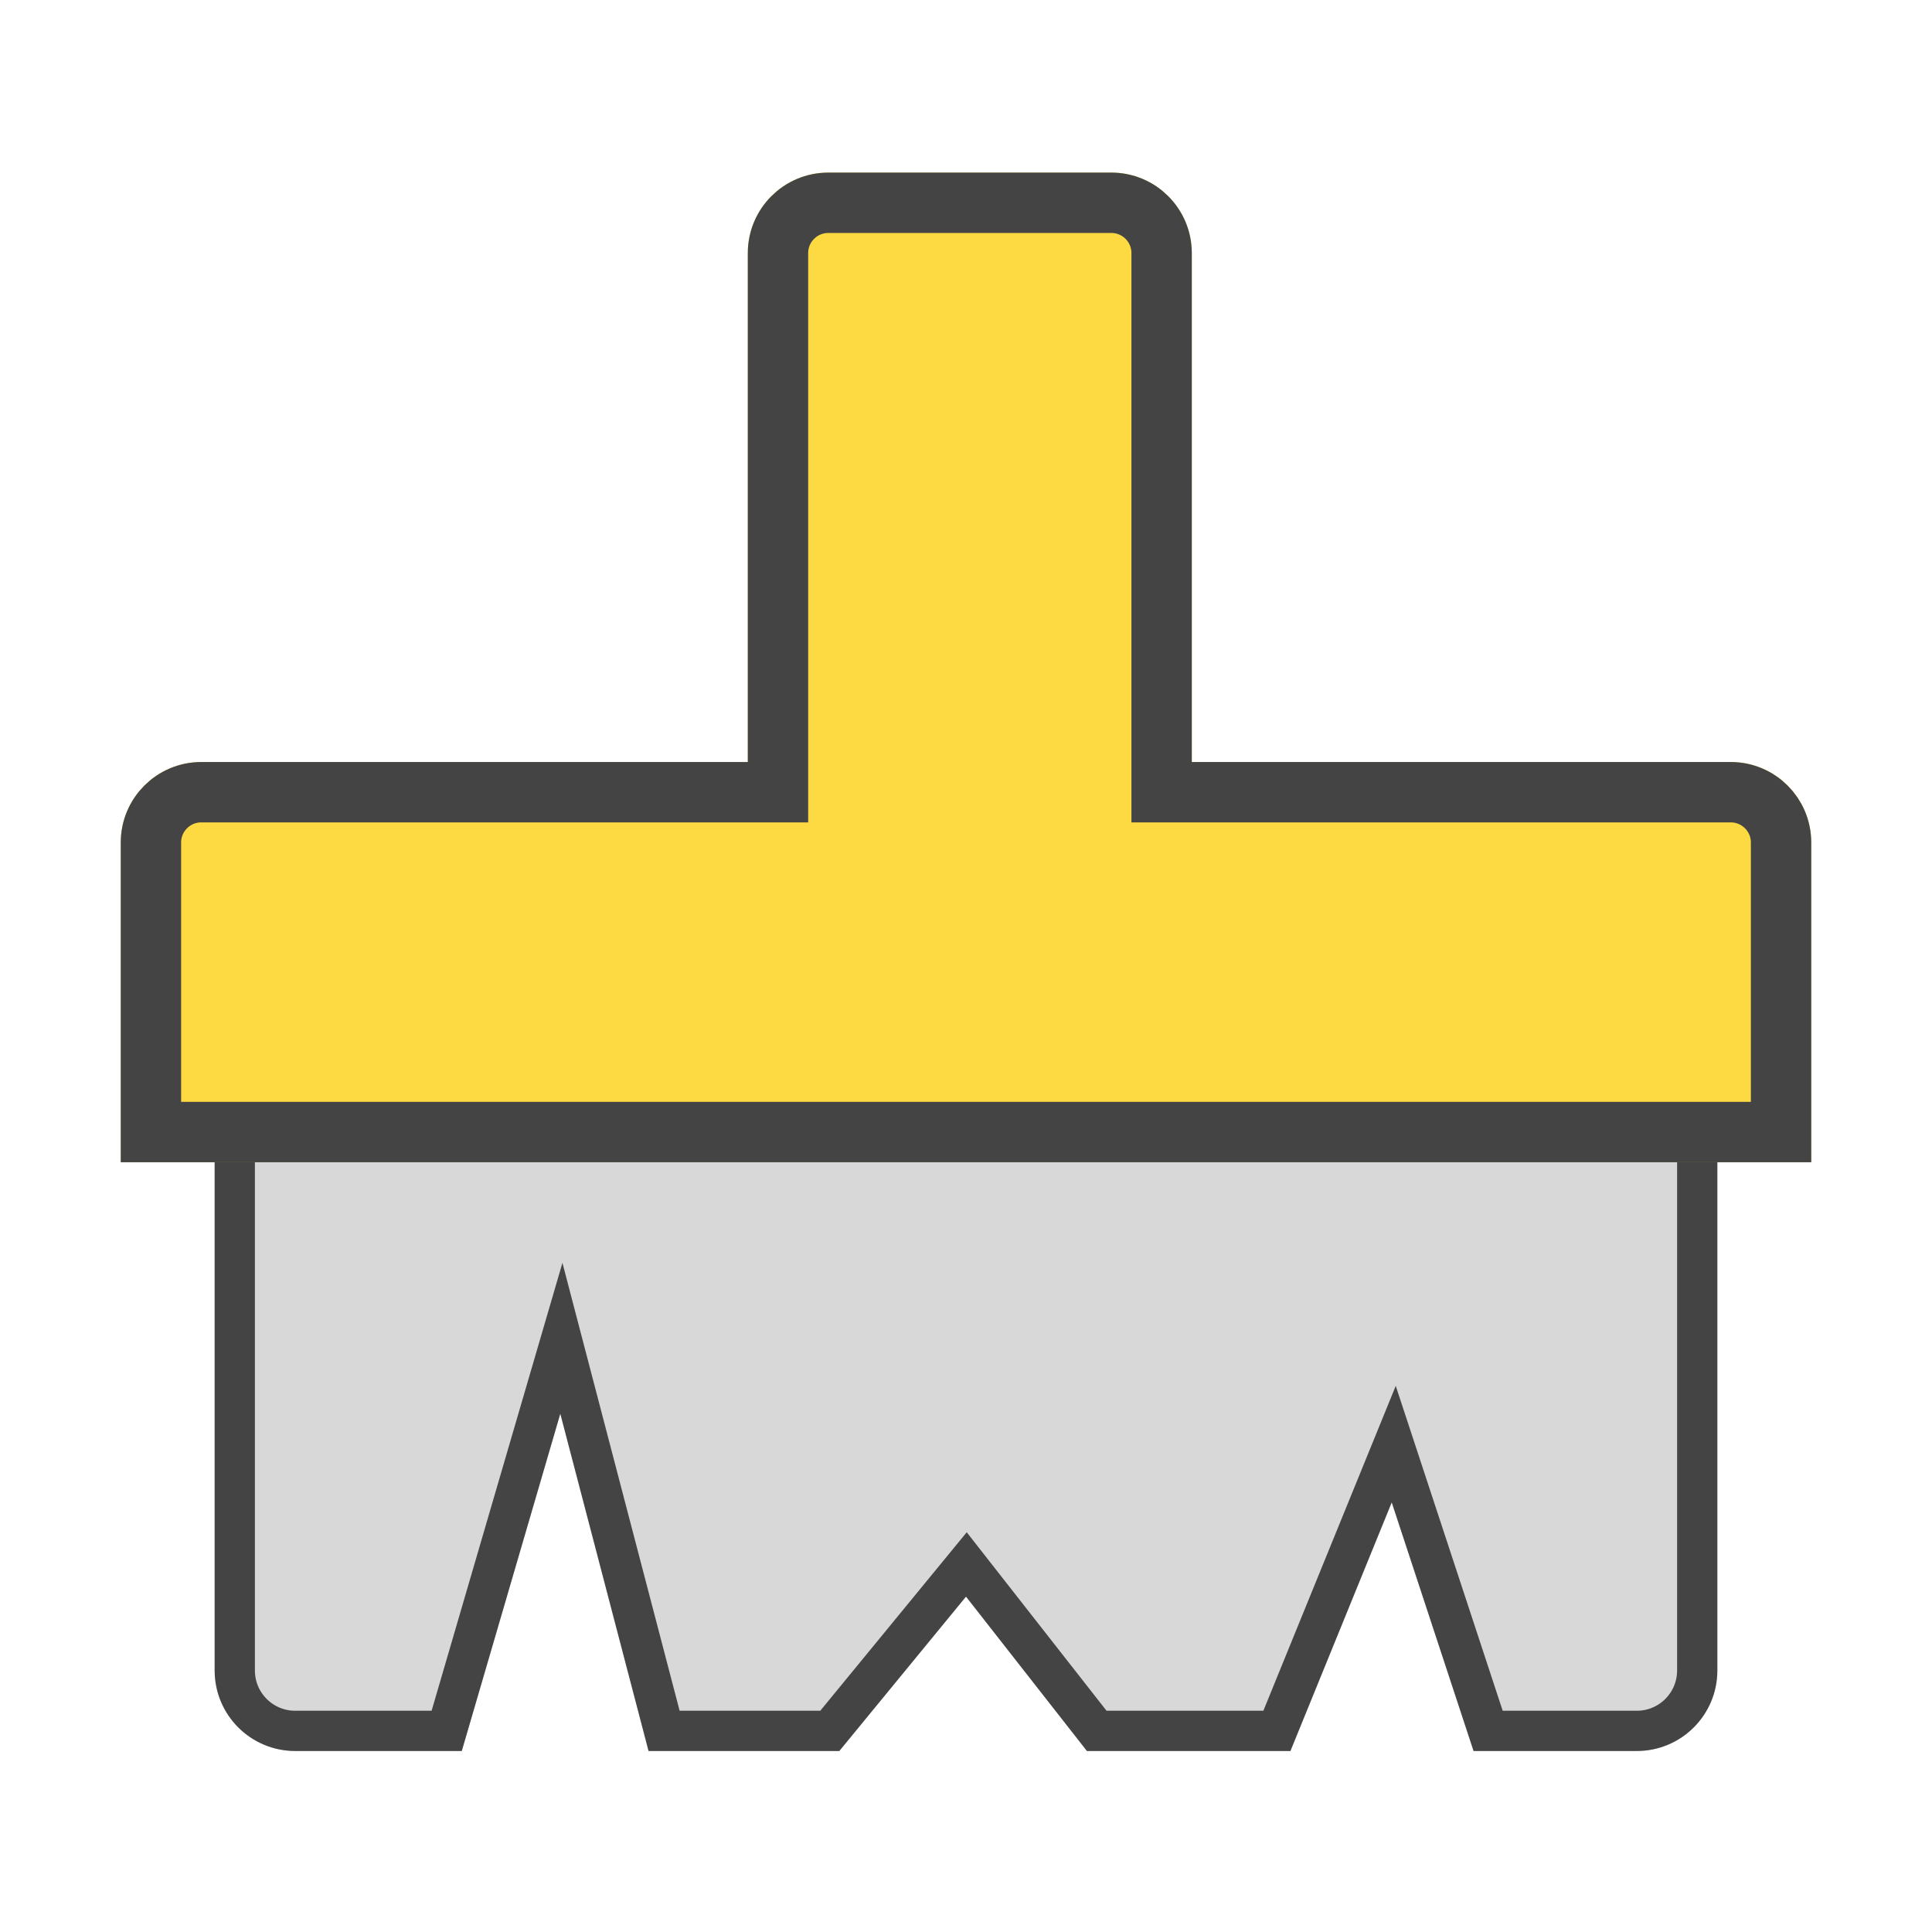 <?xml version="1.0" encoding="UTF-8"?>
<svg width="48px" height="48px" viewBox="0 0 48 48" version="1.1" xmlns="http://www.w3.org/2000/svg" xmlns:xlink="http://www.w3.org/1999/xlink">
    <!-- Generator: Sketch 44.1 (41455) - http://www.bohemiancoding.com/sketch -->
    <title>Group 8</title>
    <desc>Created with Sketch.</desc>
    <defs>
        <path d="M7.333,19.612 L19.181,19.612 L19.181,8.594 L19.181,8.594 C19.181,7.49 20.077,6.594 21.181,6.594 L26.987,6.594 L26.987,6.594 C28.091,6.594 28.987,7.49 28.987,8.594 L28.987,19.612 L40.667,19.612 L40.667,19.612 C41.771,19.612 42.667,20.507 42.667,21.612 L42.667,41.503 L42.667,41.503 C42.667,42.607 41.771,43.503 40.667,43.503 L36.61,43.503 L34.577,37.327 L32.06,43.503 L27.004,43.503 L24,39.668 L20.853,43.503 L16.113,43.503 L13.921,35.123 L11.473,43.503 L7.333,43.503 L7.333,43.503 C6.229,43.503 5.333,42.607 5.333,41.503 L5.333,21.612 L5.333,21.612 C5.333,20.507 6.229,19.612 7.333,19.612 Z" id="path-1"></path>
        <path d="M5,18.932 L18.579,18.932 L18.579,6.288 L18.579,6.288 C18.579,5.183 19.474,4.288 20.579,4.288 L27.61,4.288 L27.61,4.288 C28.715,4.288 29.61,5.183 29.61,6.288 L29.61,18.932 L43,18.932 L43,18.932 C44.105,18.932 45,19.827 45,20.932 L45,28.875 L3,28.875 L3,20.932 L3,20.932 C3,19.827 3.895,18.932 5,18.932 Z" id="path-2"></path>
    </defs>
    <g id="Page-1" stroke="none" stroke-width="1" fill="none" fill-rule="evenodd">
        <g id="服务列表" transform="translate(-76, -218)">
            <g id="Group-8" transform="translate(76, 218)">
                <rect id="Rectangle-11" x="0" y="0" width="48" height="48"></rect>
                <g id="Rectangle-8">
                    <use fill="#D8D8D8" fill-rule="evenodd" xlink:href="#path-1"></use>
                    <path stroke="#444444" stroke-width="1" d="M11.098,43.003 L13.947,33.249 L16.499,43.003 L20.616,43.003 L24.009,38.868 L27.248,43.003 L31.724,43.003 L34.627,35.879 L36.972,43.003 L40.667,43.003 C41.495,43.003 42.167,42.331 42.167,41.503 L42.167,21.612 C42.167,20.783 41.495,20.112 40.667,20.112 L28.487,20.112 L28.487,8.594 C28.487,7.766 27.815,7.094 26.987,7.094 L21.181,7.094 C20.353,7.094 19.681,7.766 19.681,8.594 L19.681,20.112 L7.333,20.112 C6.505,20.112 5.833,20.783 5.833,21.612 L5.833,41.503 C5.833,42.331 6.505,43.003 7.333,43.003 L11.098,43.003 Z"></path>
                </g>
                <g id="Rectangle-8">
                    <use fill="#FDD942" fill-rule="evenodd" xlink:href="#path-2"></use>
                    <path stroke="#444444" stroke-width="1.5" d="M3.75,28.125 L44.25,28.125 L44.25,20.932 C44.25,20.242 43.69,19.682 43,19.682 L28.86,19.682 L28.86,6.288 C28.86,5.597 28.301,5.038 27.61,5.038 L20.579,5.038 C19.889,5.038 19.329,5.597 19.329,6.288 L19.329,19.682 L5,19.682 C4.31,19.682 3.75,20.242 3.75,20.932 L3.75,28.125 Z"></path>
                </g>
            </g>
        </g>
    </g>
</svg>